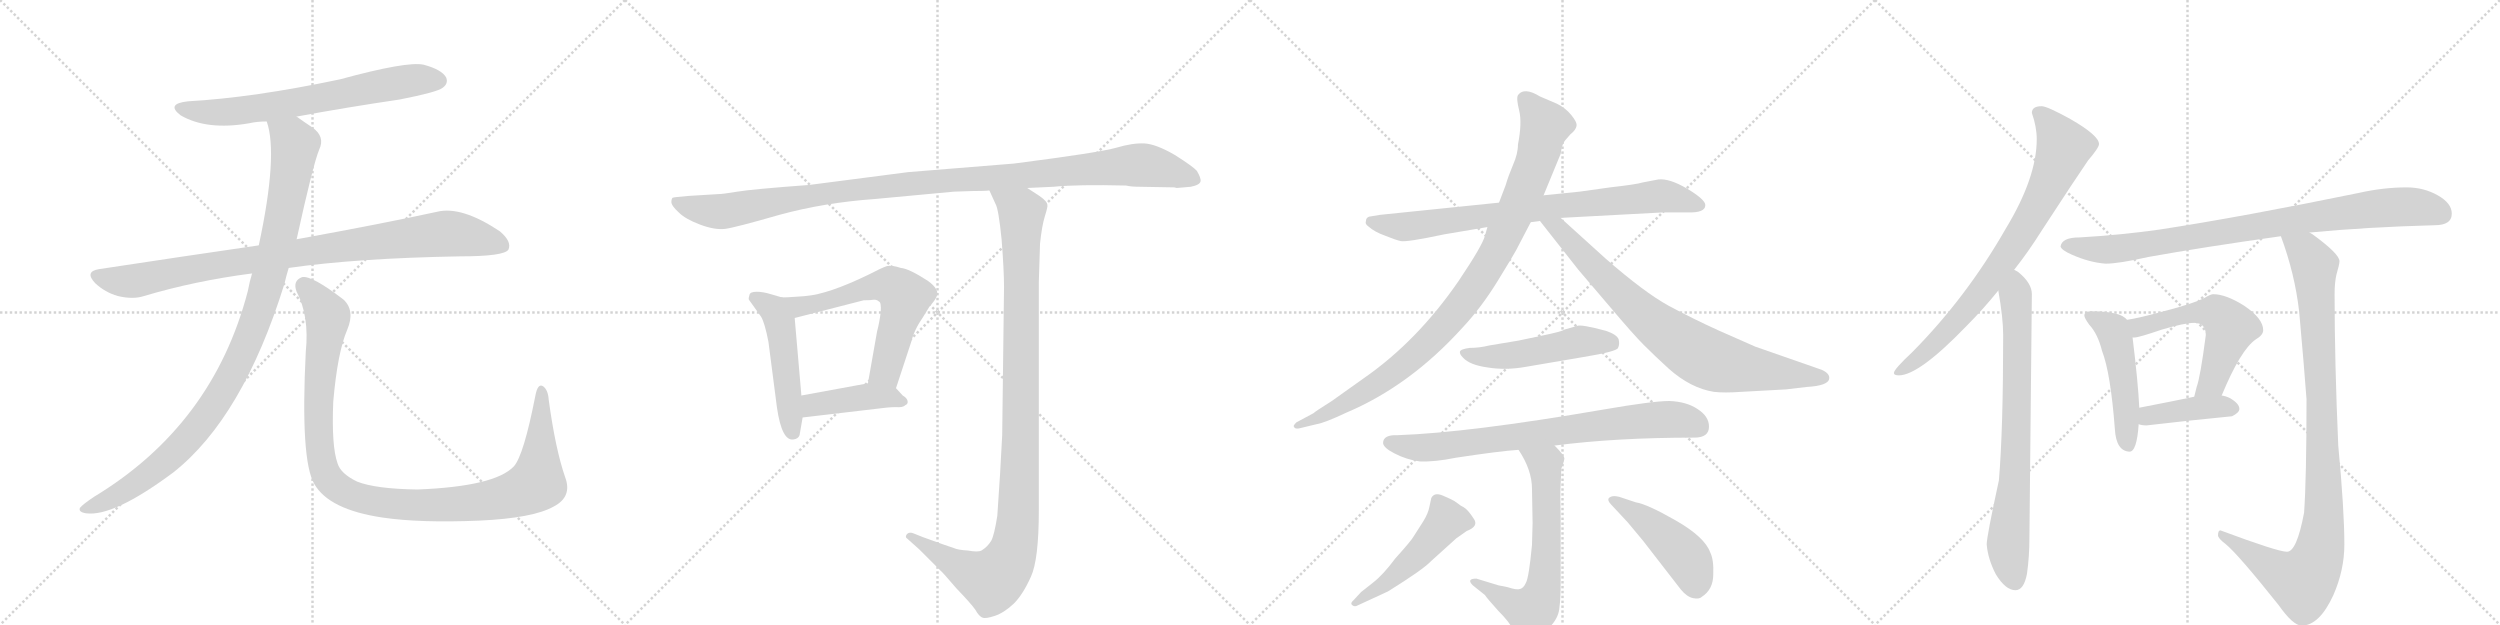 <svg version="1.1" viewBox="0 0 4096 1024" xmlns="http://www.w3.org/2000/svg">
  <g stroke="lightgray" stroke-dasharray="1,1" stroke-width="1" transform="scale(4, 4)">
    <line x1="0" y1="0" x2="256" y2="256"></line>
    <line x1="256" y1="0" x2="0" y2="256"></line>
    <line x1="128" y1="0" x2="128" y2="256"></line>
    <line x1="0" y1="128" x2="256" y2="128"></line>
    <line x1="256" y1="0" x2="512" y2="256"></line>
    <line x1="512" y1="0" x2="256" y2="256"></line>
    <line x1="384" y1="0" x2="384" y2="256"></line>
    <line x1="256" y1="128" x2="512" y2="128"></line>
    <line x1="512" y1="0" x2="768" y2="256"></line>
    <line x1="768" y1="0" x2="512" y2="256"></line>
    <line x1="640" y1="0" x2="640" y2="256"></line>
    <line x1="512" y1="128" x2="768" y2="128"></line>
    <line x1="768" y1="0" x2="1024" y2="256"></line>
    <line x1="1024" y1="0" x2="768" y2="256"></line>
    <line x1="896" y1="0" x2="896" y2="256"></line>
    <line x1="768" y1="128" x2="1024" y2="128"></line>
  </g>
<g transform="scale(1, -1) translate(0, -850)">
   <style type="text/css">
    @keyframes keyframes0 {
      from {
       stroke: black;
       stroke-dashoffset: 680;
       stroke-width: 128;
       }
       69% {
       animation-timing-function: step-end;
       stroke: black;
       stroke-dashoffset: 0;
       stroke-width: 128;
       }
       to {
       stroke: black;
       stroke-width: 1024;
       }
       }
       #make-me-a-hanzi-animation-0 {
         animation: keyframes0 0.803s both;
         animation-delay: 0s;
         animation-timing-function: linear;
       }
    @keyframes keyframes1 {
      from {
       stroke: black;
       stroke-dashoffset: 930;
       stroke-width: 128;
       }
       75% {
       animation-timing-function: step-end;
       stroke: black;
       stroke-dashoffset: 0;
       stroke-width: 128;
       }
       to {
       stroke: black;
       stroke-width: 1024;
       }
       }
       #make-me-a-hanzi-animation-1 {
         animation: keyframes1 1.007s both;
         animation-delay: 0.803s;
         animation-timing-function: linear;
       }
    @keyframes keyframes2 {
      from {
       stroke: black;
       stroke-dashoffset: 1036;
       stroke-width: 128;
       }
       77% {
       animation-timing-function: step-end;
       stroke: black;
       stroke-dashoffset: 0;
       stroke-width: 128;
       }
       to {
       stroke: black;
       stroke-width: 1024;
       }
       }
       #make-me-a-hanzi-animation-2 {
         animation: keyframes2 1.093s both;
         animation-delay: 1.81s;
         animation-timing-function: linear;
       }
    @keyframes keyframes3 {
      from {
       stroke: black;
       stroke-dashoffset: 1097;
       stroke-width: 128;
       }
       78% {
       animation-timing-function: step-end;
       stroke: black;
       stroke-dashoffset: 0;
       stroke-width: 128;
       }
       to {
       stroke: black;
       stroke-width: 1024;
       }
       }
       #make-me-a-hanzi-animation-3 {
         animation: keyframes3 1.143s both;
         animation-delay: 2.903s;
         animation-timing-function: linear;
       }
    @keyframes keyframes4 {
      from {
       stroke: black;
       stroke-dashoffset: 1119;
       stroke-width: 128;
       }
       78% {
       animation-timing-function: step-end;
       stroke: black;
       stroke-dashoffset: 0;
       stroke-width: 128;
       }
       to {
       stroke: black;
       stroke-width: 1024;
       }
       }
       #make-me-a-hanzi-animation-4 {
         animation: keyframes4 1.161s both;
         animation-delay: 4.046s;
         animation-timing-function: linear;
       }
    @keyframes keyframes5 {
      from {
       stroke: black;
       stroke-dashoffset: 495;
       stroke-width: 128;
       }
       62% {
       animation-timing-function: step-end;
       stroke: black;
       stroke-dashoffset: 0;
       stroke-width: 128;
       }
       to {
       stroke: black;
       stroke-width: 1024;
       }
       }
       #make-me-a-hanzi-animation-5 {
         animation: keyframes5 0.653s both;
         animation-delay: 5.207s;
         animation-timing-function: linear;
       }
    @keyframes keyframes6 {
      from {
       stroke: black;
       stroke-dashoffset: 610;
       stroke-width: 128;
       }
       67% {
       animation-timing-function: step-end;
       stroke: black;
       stroke-dashoffset: 0;
       stroke-width: 128;
       }
       to {
       stroke: black;
       stroke-width: 1024;
       }
       }
       #make-me-a-hanzi-animation-6 {
         animation: keyframes6 0.746s both;
         animation-delay: 5.86s;
         animation-timing-function: linear;
       }
    @keyframes keyframes7 {
      from {
       stroke: black;
       stroke-dashoffset: 421;
       stroke-width: 128;
       }
       58% {
       animation-timing-function: step-end;
       stroke: black;
       stroke-dashoffset: 0;
       stroke-width: 128;
       }
       to {
       stroke: black;
       stroke-width: 1024;
       }
       }
       #make-me-a-hanzi-animation-7 {
         animation: keyframes7 0.593s both;
         animation-delay: 6.606s;
         animation-timing-function: linear;
       }
    @keyframes keyframes8 {
      from {
       stroke: black;
       stroke-dashoffset: 1079;
       stroke-width: 128;
       }
       78% {
       animation-timing-function: step-end;
       stroke: black;
       stroke-dashoffset: 0;
       stroke-width: 128;
       }
       to {
       stroke: black;
       stroke-width: 1024;
       }
       }
       #make-me-a-hanzi-animation-8 {
         animation: keyframes8 1.128s both;
         animation-delay: 7.199s;
         animation-timing-function: linear;
       }
    @keyframes keyframes9 {
      from {
       stroke: black;
       stroke-dashoffset: 799;
       stroke-width: 128;
       }
       72% {
       animation-timing-function: step-end;
       stroke: black;
       stroke-dashoffset: 0;
       stroke-width: 128;
       }
       to {
       stroke: black;
       stroke-width: 1024;
       }
       }
       #make-me-a-hanzi-animation-9 {
         animation: keyframes9 0.9s both;
         animation-delay: 8.327s;
         animation-timing-function: linear;
       }
    @keyframes keyframes10 {
      from {
       stroke: black;
       stroke-dashoffset: 976;
       stroke-width: 128;
       }
       76% {
       animation-timing-function: step-end;
       stroke: black;
       stroke-dashoffset: 0;
       stroke-width: 128;
       }
       to {
       stroke: black;
       stroke-width: 1024;
       }
       }
       #make-me-a-hanzi-animation-10 {
         animation: keyframes10 1.044s both;
         animation-delay: 9.227s;
         animation-timing-function: linear;
       }
    @keyframes keyframes11 {
      from {
       stroke: black;
       stroke-dashoffset: 801;
       stroke-width: 128;
       }
       72% {
       animation-timing-function: step-end;
       stroke: black;
       stroke-dashoffset: 0;
       stroke-width: 128;
       }
       to {
       stroke: black;
       stroke-width: 1024;
       }
       }
       #make-me-a-hanzi-animation-11 {
         animation: keyframes11 0.902s both;
         animation-delay: 10.271s;
         animation-timing-function: linear;
       }
    @keyframes keyframes12 {
      from {
       stroke: black;
       stroke-dashoffset: 503;
       stroke-width: 128;
       }
       62% {
       animation-timing-function: step-end;
       stroke: black;
       stroke-dashoffset: 0;
       stroke-width: 128;
       }
       to {
       stroke: black;
       stroke-width: 1024;
       }
       }
       #make-me-a-hanzi-animation-12 {
         animation: keyframes12 0.659s both;
         animation-delay: 11.173s;
         animation-timing-function: linear;
       }
    @keyframes keyframes13 {
      from {
       stroke: black;
       stroke-dashoffset: 767;
       stroke-width: 128;
       }
       71% {
       animation-timing-function: step-end;
       stroke: black;
       stroke-dashoffset: 0;
       stroke-width: 128;
       }
       to {
       stroke: black;
       stroke-width: 1024;
       }
       }
       #make-me-a-hanzi-animation-13 {
         animation: keyframes13 0.874s both;
         animation-delay: 11.832s;
         animation-timing-function: linear;
       }
    @keyframes keyframes14 {
      from {
       stroke: black;
       stroke-dashoffset: 638;
       stroke-width: 128;
       }
       67% {
       animation-timing-function: step-end;
       stroke: black;
       stroke-dashoffset: 0;
       stroke-width: 128;
       }
       to {
       stroke: black;
       stroke-width: 1024;
       }
       }
       #make-me-a-hanzi-animation-14 {
         animation: keyframes14 0.769s both;
         animation-delay: 12.707s;
         animation-timing-function: linear;
       }
    @keyframes keyframes15 {
      from {
       stroke: black;
       stroke-dashoffset: 493;
       stroke-width: 128;
       }
       62% {
       animation-timing-function: step-end;
       stroke: black;
       stroke-dashoffset: 0;
       stroke-width: 128;
       }
       to {
       stroke: black;
       stroke-width: 1024;
       }
       }
       #make-me-a-hanzi-animation-15 {
         animation: keyframes15 0.651s both;
         animation-delay: 13.476s;
         animation-timing-function: linear;
       }
    @keyframes keyframes16 {
      from {
       stroke: black;
       stroke-dashoffset: 457;
       stroke-width: 128;
       }
       60% {
       animation-timing-function: step-end;
       stroke: black;
       stroke-dashoffset: 0;
       stroke-width: 128;
       }
       to {
       stroke: black;
       stroke-width: 1024;
       }
       }
       #make-me-a-hanzi-animation-16 {
         animation: keyframes16 0.622s both;
         animation-delay: 14.127s;
         animation-timing-function: linear;
       }
    @keyframes keyframes17 {
      from {
       stroke: black;
       stroke-dashoffset: 790;
       stroke-width: 128;
       }
       72% {
       animation-timing-function: step-end;
       stroke: black;
       stroke-dashoffset: 0;
       stroke-width: 128;
       }
       to {
       stroke: black;
       stroke-width: 1024;
       }
       }
       #make-me-a-hanzi-animation-17 {
         animation: keyframes17 0.893s both;
         animation-delay: 14.749s;
         animation-timing-function: linear;
       }
    @keyframes keyframes18 {
      from {
       stroke: black;
       stroke-dashoffset: 758;
       stroke-width: 128;
       }
       71% {
       animation-timing-function: step-end;
       stroke: black;
       stroke-dashoffset: 0;
       stroke-width: 128;
       }
       to {
       stroke: black;
       stroke-width: 1024;
       }
       }
       #make-me-a-hanzi-animation-18 {
         animation: keyframes18 0.867s both;
         animation-delay: 15.642s;
         animation-timing-function: linear;
       }
    @keyframes keyframes19 {
      from {
       stroke: black;
       stroke-dashoffset: 880;
       stroke-width: 128;
       }
       74% {
       animation-timing-function: step-end;
       stroke: black;
       stroke-dashoffset: 0;
       stroke-width: 128;
       }
       to {
       stroke: black;
       stroke-width: 1024;
       }
       }
       #make-me-a-hanzi-animation-19 {
         animation: keyframes19 0.966s both;
         animation-delay: 16.509s;
         animation-timing-function: linear;
       }
    @keyframes keyframes20 {
      from {
       stroke: black;
       stroke-dashoffset: 491;
       stroke-width: 128;
       }
       62% {
       animation-timing-function: step-end;
       stroke: black;
       stroke-dashoffset: 0;
       stroke-width: 128;
       }
       to {
       stroke: black;
       stroke-width: 1024;
       }
       }
       #make-me-a-hanzi-animation-20 {
         animation: keyframes20 0.65s both;
         animation-delay: 17.475s;
         animation-timing-function: linear;
       }
    @keyframes keyframes21 {
      from {
       stroke: black;
       stroke-dashoffset: 556;
       stroke-width: 128;
       }
       64% {
       animation-timing-function: step-end;
       stroke: black;
       stroke-dashoffset: 0;
       stroke-width: 128;
       }
       to {
       stroke: black;
       stroke-width: 1024;
       }
       }
       #make-me-a-hanzi-animation-21 {
         animation: keyframes21 0.702s both;
         animation-delay: 18.124s;
         animation-timing-function: linear;
       }
    @keyframes keyframes22 {
      from {
       stroke: black;
       stroke-dashoffset: 407;
       stroke-width: 128;
       }
       57% {
       animation-timing-function: step-end;
       stroke: black;
       stroke-dashoffset: 0;
       stroke-width: 128;
       }
       to {
       stroke: black;
       stroke-width: 1024;
       }
       }
       #make-me-a-hanzi-animation-22 {
         animation: keyframes22 0.581s both;
         animation-delay: 18.827s;
         animation-timing-function: linear;
       }
    @keyframes keyframes23 {
      from {
       stroke: black;
       stroke-dashoffset: 996;
       stroke-width: 128;
       }
       76% {
       animation-timing-function: step-end;
       stroke: black;
       stroke-dashoffset: 0;
       stroke-width: 128;
       }
       to {
       stroke: black;
       stroke-width: 1024;
       }
       }
       #make-me-a-hanzi-animation-23 {
         animation: keyframes23 1.061s both;
         animation-delay: 19.408s;
         animation-timing-function: linear;
       }
</style>
<path d="M 486 659 Q 567 674 655 687 Q 716 699 725 706 Q 735 713 731 723 Q 724 736 694 744 Q 667 750 557 720 Q 415 690 308 684 Q 271 680 296 661 Q 339 636 408 648 Q 421 651 437 651 L 486 659 Z" fill="lightgray"></path> 
<path d="M 473 411 Q 584 427 754 430 Q 826 430 833 441 Q 839 454 819 471 Q 756 513 716 503 Q 629 484 486 458 L 424 448 Q 300 430 162 409 Q 138 405 156 386 Q 172 371 193 365 Q 218 359 236 365 Q 320 390 413 402 L 473 411 Z" fill="lightgray"></path> 
<path d="M 413 402 Q 409 389 406 373 Q 349 154 154 36 Q 136 24 131 18 Q 128 11 141 9 Q 186 3 284 76 Q 398 166 466 385 Q 469 398 473 411 L 486 458 Q 513 581 523 605 Q 533 626 512 641 Q 497 651 486 659 C 461 676 430 680 437 651 Q 456 597 424 448 L 413 402 Z" fill="lightgray"></path> 
<path d="M 926 68 Q 910 114 899 195 Q 898 211 890 217 Q 881 223 877 201 Q 858 104 842 86 Q 811 53 684 48 Q 615 49 585 61 Q 558 74 553 91 Q 543 119 546 192 Q 553 273 569 310 Q 582 341 563 359 Q 511 399 495 396 Q 479 390 486 372 Q 507 332 501 274 Q 492 96 515 57 Q 539 15 627 2 Q 688 -7 785 -3 Q 873 1 907 20 Q 938 36 926 68 Z" fill="lightgray"></path> 
<path d="M 1867 544 L 1924 543 L 1928 542 L 1951 544 Q 1966 547 1967 553 Q 1968 558 1961 570 Q 1955 577 1925 596 Q 1894 614 1875 615 Q 1856 616 1829 608 Q 1801 600 1661 582 L 1488 568 L 1326 547 Q 1232 540 1208 536 Q 1184 532 1177 532 L 1128 529 Q 1104 527 1102 526 Q 1100 524 1100 519 Q 1100 513 1112 502 Q 1123 491 1147 482 Q 1171 473 1188 475 Q 1204 477 1277 498 Q 1350 518 1434 524 L 1563 536 L 1593 537 Q 1615 537 1621 538 L 1683 542 L 1726 544 Q 1766 548 1845 546 Q 1853 544 1867 544 Z" fill="lightgray"></path> 
<path d="M 1280 363 L 1263 368 Q 1250 372 1240 372 Q 1229 372 1228 367 Q 1226 361 1227 359 L 1247 331 Q 1253 321 1259 290 L 1273 182 Q 1281 127 1300 130 Q 1308 131 1310 137 L 1315 166 L 1313 202 L 1302 329 C 1300 357 1300 357 1280 363 Z" fill="lightgray"></path> 
<path d="M 1468 214 L 1493 290 Q 1498 310 1512 330 L 1523 348 Q 1532 358 1534 363 Q 1541 375 1520 390 Q 1489 410 1476 411 Q 1461 416 1453 414 Q 1444 411 1423 400 Q 1357 368 1320 365 Q 1283 362 1280 363 C 1250 363 1273 322 1302 329 L 1415 358 Q 1427 358 1432 359 Q 1437 359 1440 356 Q 1444 355 1443 339 Q 1441 322 1437 307 L 1422 222 C 1417 192 1459 186 1468 214 Z" fill="lightgray"></path> 
<path d="M 1479 202 L 1468 214 C 1455 228 1452 227 1422 222 L 1313 202 C 1283 197 1285 162 1315 166 L 1434 180 Q 1456 183 1468 183 Q 1479 182 1483 186 Q 1488 188 1487 193 Q 1486 198 1479 202 Z" fill="lightgray"></path> 
<path d="M 1621 538 L 1631 516 Q 1636 508 1641 458 Q 1645 407 1645 380 L 1642 137 Q 1639 75 1634 5 Q 1629 -27 1624 -36 Q 1618 -46 1608 -52 Q 1602 -55 1586 -52 Q 1569 -51 1563 -48 Q 1556 -46 1512 -30 L 1497 -24 Q 1490 -21 1486 -25 Q 1482 -30 1487 -33 L 1506 -50 L 1541 -85 Q 1543 -86 1567 -114 Q 1591 -139 1598 -149 Q 1604 -160 1610 -162 Q 1615 -164 1630 -159 Q 1645 -154 1661 -139 Q 1676 -124 1689 -95 Q 1702 -67 1702 14 L 1702 388 L 1704 451 Q 1707 480 1712 496 Q 1717 512 1716 514 Q 1716 520 1703 529 L 1683 542 C 1658 558 1609 565 1621 538 Z" fill="lightgray"></path> 
<path d="M 2794 514 Q 2794 523 2764 541 Q 2735 558 2717 556 L 2691 551 Q 2682 548 2638 543 L 2588 536 L 2529 530 L 2456 518 L 2261 498 L 2243 495 Q 2238 493 2238 488 Q 2236 483 2242 479 Q 2252 470 2269 464 Q 2286 457 2295 455 Q 2305 453 2366 466 L 2437 478 L 2508 486 L 2523 488 L 2557 493 L 2725 502 L 2765 502 Q 2794 501 2794 514 Z" fill="lightgray"></path> 
<path d="M 2529 530 L 2557 598 Q 2559 612 2562 616 Q 2562 618 2573 630 Q 2582 637 2583 644 Q 2584 650 2574 662 Q 2565 673 2551 680 L 2523 692 Q 2497 708 2487 694 Q 2484 689 2489 669 Q 2494 649 2487 613 Q 2487 598 2479 580 Q 2471 561 2467 547 L 2456 518 L 2437 478 L 2433 464 Q 2429 448 2390 390 Q 2322 291 2234 230 L 2182 193 Q 2155 176 2152 173 L 2124 158 Q 2118 152 2120 151 Q 2121 147 2128 148 L 2157 155 Q 2170 157 2206 174 Q 2310 218 2396 313 Q 2427 346 2454 390 Q 2481 434 2484 440 L 2508 486 L 2529 530 Z" fill="lightgray"></path> 
<path d="M 2523 488 L 2586 408 L 2638 347 Q 2676 302 2693 285 Q 2711 267 2734 246 Q 2770 214 2808 208 Q 2825 206 2853 208 L 2926 212 L 2960 216 Q 2996 218 2997 230 Q 2998 238 2985 244 L 2876 282 L 2817 308 Q 2775 327 2734 349 Q 2694 371 2631 426 L 2557 493 C 2535 513 2504 512 2523 488 Z" fill="lightgray"></path> 
<path d="M 2488 292 L 2440 284 Q 2424 280 2408 280 Q 2393 278 2392 274 Q 2391 270 2397 264 Q 2408 252 2437 248 Q 2467 243 2500 249 L 2594 265 Q 2649 274 2651 280 Q 2654 286 2652 294 Q 2649 302 2631 308 Q 2590 319 2584 316 L 2563 310 Q 2560 307 2526 300 Q 2493 293 2488 292 Z" fill="lightgray"></path> 
<path d="M 2547 120 Q 2647 133 2776 133 Q 2800 133 2800 151 Q 2800 168 2781 180 Q 2763 192 2735 193 Q 2708 193 2627 179 Q 2406 141 2290 137 Q 2266 138 2266 124 Q 2267 116 2285 107 Q 2304 97 2326 94 Q 2351 93 2385 100 Q 2457 111 2488 113 L 2547 120 Z" fill="lightgray"></path> 
<path d="M 2455 -109 L 2419 -98 Q 2402 -98 2413 -109 L 2433 -125 Q 2436 -130 2455 -151 Q 2474 -170 2479 -182 Q 2485 -195 2489 -197 Q 2503 -206 2520 -193 Q 2532 -187 2543 -173 Q 2554 -160 2555 -145 Q 2557 -131 2557 -103 L 2557 3 Q 2556 40 2557 57 L 2558 82 Q 2562 92 2563 98 Q 2564 103 2547 120 C 2526 142 2472 139 2488 113 Q 2510 80 2510 49 L 2511 -7 L 2510 -43 Q 2505 -96 2500 -105 Q 2496 -114 2490 -115 Q 2485 -117 2470 -112 L 2455 -109 Z" fill="lightgray"></path> 
<path d="M 2345 34 L 2342 20 Q 2340 9 2332 -4 L 2316 -29 Q 2313 -35 2286 -65 Q 2266 -92 2249 -105 L 2230 -120 L 2218 -133 Q 2212 -138 2215 -141 Q 2218 -144 2222 -143 L 2274 -119 Q 2332 -83 2345 -69 L 2386 -32 L 2403 -20 Q 2424 -12 2414 1 Q 2405 15 2398 19 Q 2392 22 2390 24 L 2383 29 Q 2378 32 2364 38 Q 2350 44 2345 34 Z" fill="lightgray"></path> 
<path d="M 2640 23 L 2667 -6 L 2692 -36 L 2754 -116 Q 2764 -128 2774 -130 Q 2784 -132 2788 -128 Q 2807 -116 2807 -91 Q 2808 -67 2802 -55 Q 2793 -30 2746 -3 Q 2699 24 2680 27 L 2653 36 Q 2641 39 2636 34 Q 2633 30 2640 23 Z" fill="lightgray"></path> 
<path d="M 3345 676 Q 3329 676 3329 665 Q 3337 642 3337 622 Q 3337 559 3286 475 Q 3222 363 3133 273 Q 3103 245 3103 239 Q 3103 235 3111 235 Q 3144 235 3222 316 Q 3249 343 3274 374 L 3300 408 Q 3323 437 3345 472 Q 3401 558 3421 587 Q 3439 608 3439 614 Q 3439 628 3392 655 Q 3354 676 3345 676 Z" fill="lightgray"></path> 
<path d="M 3274 374 Q 3282 329 3282 301 Q 3282 146 3275 63 Q 3255 -29 3255 -42 Q 3257 -66 3270 -91 Q 3286 -117 3302 -117 Q 3316 -117 3321 -90 Q 3325 -62 3325 -31 L 3329 368 Q 3329 386 3307 404 Q 3304 406 3300 408 C 3276 426 3269 404 3274 374 Z" fill="lightgray"></path> 
<path d="M 3943 543 Q 3905 543 3865 534 Q 3675 495 3539 474 Q 3476 465 3407 461 Q 3378 461 3376 446 Q 3378 440 3394 433 Q 3423 420 3450 418 Q 3471 418 3520 429 Q 3609 445 3737 463 L 3784 469 Q 3878 478 3989 481 Q 4017 481 4017 500 Q 4017 517 3994 530 Q 3971 543 3943 543 Z" fill="lightgray"></path> 
<path d="M 3427 340 Q 3415 340 3415 333 Q 3415 329 3423 318 Q 3437 303 3444 275 Q 3458 239 3465 147 Q 3467 111 3489 110 Q 3501 110 3504 155 L 3505 182 Q 3503 224 3494 297 L 3485 326 Q 3479 333 3467 336 Q 3452 340 3427 340 Z" fill="lightgray"></path> 
<path d="M 3640 202 Q 3671 277 3696 294 Q 3708 301 3708 309 Q 3708 328 3677 349 Q 3647 368 3626 368 Q 3622 368 3612 362 Q 3595 353 3545 340 Q 3505 329 3485 326 C 3455 321 3464 293 3494 297 L 3497 297 Q 3504 297 3542 310 Q 3579 321 3595 321 Q 3614 321 3614 301 Q 3605 232 3599 216 Q 3597 207 3595 200 C 3587 171 3628 174 3640 202 Z" fill="lightgray"></path> 
<path d="M 3504 155 Q 3509 153 3517 153 Q 3585 161 3657 168 Q 3669 174 3669 180 Q 3669 189 3653 198 Q 3647 201 3640 202 L 3595 200 Q 3567 194 3505 182 C 3476 176 3475 163 3504 155 Z" fill="lightgray"></path> 
<path d="M 3737 463 Q 3760 401 3767 339 Q 3775 250 3779 196 Q 3779 66 3775 10 Q 3763 -54 3747 -54 Q 3732 -54 3638 -19 Q 3634 -19 3634 -27 Q 3634 -32 3646 -41 Q 3666 -57 3733 -141 Q 3757 -175 3771 -175 Q 3800 -175 3823 -125 Q 3841 -84 3841 -42 Q 3841 14 3831 120 Q 3825 257 3825 368 Q 3825 387 3828 400 Q 3833 417 3833 422 Q 3833 434 3789 466 Q 3787 467 3784 469 C 3760 486 3727 491 3737 463 Z" fill="lightgray"></path> 
      <clipPath id="make-me-a-hanzi-clip-0">
      <path d="M 486 659 Q 567 674 655 687 Q 716 699 725 706 Q 735 713 731 723 Q 724 736 694 744 Q 667 750 557 720 Q 415 690 308 684 Q 271 680 296 661 Q 339 636 408 648 Q 421 651 437 651 L 486 659 Z" fill="lightgray"></path>
      </clipPath>
      <path clip-path="url(#make-me-a-hanzi-clip-0)" d="M 300 674 L 330 667 L 381 667 L 651 715 L 719 718 " fill="none" id="make-me-a-hanzi-animation-0" stroke-dasharray="552 1104" stroke-linecap="round"></path>

      <clipPath id="make-me-a-hanzi-clip-1">
      <path d="M 473 411 Q 584 427 754 430 Q 826 430 833 441 Q 839 454 819 471 Q 756 513 716 503 Q 629 484 486 458 L 424 448 Q 300 430 162 409 Q 138 405 156 386 Q 172 371 193 365 Q 218 359 236 365 Q 320 390 413 402 L 473 411 Z" fill="lightgray"></path>
      </clipPath>
      <path clip-path="url(#make-me-a-hanzi-clip-1)" d="M 160 397 L 216 389 L 345 415 L 718 466 L 780 461 L 825 447 " fill="none" id="make-me-a-hanzi-animation-1" stroke-dasharray="802 1604" stroke-linecap="round"></path>

      <clipPath id="make-me-a-hanzi-clip-2">
      <path d="M 413 402 Q 409 389 406 373 Q 349 154 154 36 Q 136 24 131 18 Q 128 11 141 9 Q 186 3 284 76 Q 398 166 466 385 Q 469 398 473 411 L 486 458 Q 513 581 523 605 Q 533 626 512 641 Q 497 651 486 659 C 461 676 430 680 437 651 Q 456 597 424 448 L 413 402 Z" fill="lightgray"></path>
      </clipPath>
      <path clip-path="url(#make-me-a-hanzi-clip-2)" d="M 444 648 L 478 623 L 483 613 L 480 585 L 445 412 L 415 313 L 388 251 L 334 163 L 262 86 L 174 29 L 139 17 " fill="none" id="make-me-a-hanzi-animation-2" stroke-dasharray="908 1816" stroke-linecap="round"></path>

      <clipPath id="make-me-a-hanzi-clip-3">
      <path d="M 926 68 Q 910 114 899 195 Q 898 211 890 217 Q 881 223 877 201 Q 858 104 842 86 Q 811 53 684 48 Q 615 49 585 61 Q 558 74 553 91 Q 543 119 546 192 Q 553 273 569 310 Q 582 341 563 359 Q 511 399 495 396 Q 479 390 486 372 Q 507 332 501 274 Q 492 96 515 57 Q 539 15 627 2 Q 688 -7 785 -3 Q 873 1 907 20 Q 938 36 926 68 Z" fill="lightgray"></path>
      </clipPath>
      <path clip-path="url(#make-me-a-hanzi-clip-3)" d="M 498 382 L 534 340 L 537 328 L 522 215 L 526 100 L 538 66 L 572 40 L 622 27 L 706 22 L 813 32 L 869 51 L 880 59 L 884 87 L 887 208 " fill="none" id="make-me-a-hanzi-animation-3" stroke-dasharray="969 1938" stroke-linecap="round"></path>

      <clipPath id="make-me-a-hanzi-clip-4">
      <path d="M 1867 544 L 1924 543 L 1928 542 L 1951 544 Q 1966 547 1967 553 Q 1968 558 1961 570 Q 1955 577 1925 596 Q 1894 614 1875 615 Q 1856 616 1829 608 Q 1801 600 1661 582 L 1488 568 L 1326 547 Q 1232 540 1208 536 Q 1184 532 1177 532 L 1128 529 Q 1104 527 1102 526 Q 1100 524 1100 519 Q 1100 513 1112 502 Q 1123 491 1147 482 Q 1171 473 1188 475 Q 1204 477 1277 498 Q 1350 518 1434 524 L 1563 536 L 1593 537 Q 1615 537 1621 538 L 1683 542 L 1726 544 Q 1766 548 1845 546 Q 1853 544 1867 544 Z" fill="lightgray"></path>
      </clipPath>
      <path clip-path="url(#make-me-a-hanzi-clip-4)" d="M 1107 521 L 1127 511 L 1182 503 L 1380 537 L 1869 580 L 1959 555 " fill="none" id="make-me-a-hanzi-animation-4" stroke-dasharray="991 1982" stroke-linecap="round"></path>

      <clipPath id="make-me-a-hanzi-clip-5">
      <path d="M 1280 363 L 1263 368 Q 1250 372 1240 372 Q 1229 372 1228 367 Q 1226 361 1227 359 L 1247 331 Q 1253 321 1259 290 L 1273 182 Q 1281 127 1300 130 Q 1308 131 1310 137 L 1315 166 L 1313 202 L 1302 329 C 1300 357 1300 357 1280 363 Z" fill="lightgray"></path>
      </clipPath>
      <path clip-path="url(#make-me-a-hanzi-clip-5)" d="M 1237 362 L 1266 343 L 1278 319 L 1298 143 " fill="none" id="make-me-a-hanzi-animation-5" stroke-dasharray="367 734" stroke-linecap="round"></path>

      <clipPath id="make-me-a-hanzi-clip-6">
      <path d="M 1468 214 L 1493 290 Q 1498 310 1512 330 L 1523 348 Q 1532 358 1534 363 Q 1541 375 1520 390 Q 1489 410 1476 411 Q 1461 416 1453 414 Q 1444 411 1423 400 Q 1357 368 1320 365 Q 1283 362 1280 363 C 1250 363 1273 322 1302 329 L 1415 358 Q 1427 358 1432 359 Q 1437 359 1440 356 Q 1444 355 1443 339 Q 1441 322 1437 307 L 1422 222 C 1417 192 1459 186 1468 214 Z" fill="lightgray"></path>
      </clipPath>
      <path clip-path="url(#make-me-a-hanzi-clip-6)" d="M 1293 358 L 1299 351 L 1334 351 L 1440 382 L 1462 381 L 1474 372 L 1483 363 L 1482 355 L 1451 242 L 1431 228 " fill="none" id="make-me-a-hanzi-animation-6" stroke-dasharray="482 964" stroke-linecap="round"></path>

      <clipPath id="make-me-a-hanzi-clip-7">
      <path d="M 1479 202 L 1468 214 C 1455 228 1452 227 1422 222 L 1313 202 C 1283 197 1285 162 1315 166 L 1434 180 Q 1456 183 1468 183 Q 1479 182 1483 186 Q 1488 188 1487 193 Q 1486 198 1479 202 Z" fill="lightgray"></path>
      </clipPath>
      <path clip-path="url(#make-me-a-hanzi-clip-7)" d="M 1322 172 L 1340 189 L 1387 196 L 1458 200 L 1478 193 " fill="none" id="make-me-a-hanzi-animation-7" stroke-dasharray="293 586" stroke-linecap="round"></path>

      <clipPath id="make-me-a-hanzi-clip-8">
      <path d="M 1621 538 L 1631 516 Q 1636 508 1641 458 Q 1645 407 1645 380 L 1642 137 Q 1639 75 1634 5 Q 1629 -27 1624 -36 Q 1618 -46 1608 -52 Q 1602 -55 1586 -52 Q 1569 -51 1563 -48 Q 1556 -46 1512 -30 L 1497 -24 Q 1490 -21 1486 -25 Q 1482 -30 1487 -33 L 1506 -50 L 1541 -85 Q 1543 -86 1567 -114 Q 1591 -139 1598 -149 Q 1604 -160 1610 -162 Q 1615 -164 1630 -159 Q 1645 -154 1661 -139 Q 1676 -124 1689 -95 Q 1702 -67 1702 14 L 1702 388 L 1704 451 Q 1707 480 1712 496 Q 1717 512 1716 514 Q 1716 520 1703 529 L 1683 542 C 1658 558 1609 565 1621 538 Z" fill="lightgray"></path>
      </clipPath>
      <path clip-path="url(#make-me-a-hanzi-clip-8)" d="M 1629 535 L 1674 499 L 1670 37 L 1661 -49 L 1650 -75 L 1625 -101 L 1568 -77 L 1492 -28 " fill="none" id="make-me-a-hanzi-animation-8" stroke-dasharray="951 1902" stroke-linecap="round"></path>

      <clipPath id="make-me-a-hanzi-clip-9">
      <path d="M 2794 514 Q 2794 523 2764 541 Q 2735 558 2717 556 L 2691 551 Q 2682 548 2638 543 L 2588 536 L 2529 530 L 2456 518 L 2261 498 L 2243 495 Q 2238 493 2238 488 Q 2236 483 2242 479 Q 2252 470 2269 464 Q 2286 457 2295 455 Q 2305 453 2366 466 L 2437 478 L 2508 486 L 2523 488 L 2557 493 L 2725 502 L 2765 502 Q 2794 501 2794 514 Z" fill="lightgray"></path>
      </clipPath>
      <path clip-path="url(#make-me-a-hanzi-clip-9)" d="M 2247 487 L 2296 478 L 2553 513 L 2721 529 L 2784 514 " fill="none" id="make-me-a-hanzi-animation-9" stroke-dasharray="671 1342" stroke-linecap="round"></path>

      <clipPath id="make-me-a-hanzi-clip-10">
      <path d="M 2529 530 L 2557 598 Q 2559 612 2562 616 Q 2562 618 2573 630 Q 2582 637 2583 644 Q 2584 650 2574 662 Q 2565 673 2551 680 L 2523 692 Q 2497 708 2487 694 Q 2484 689 2489 669 Q 2494 649 2487 613 Q 2487 598 2479 580 Q 2471 561 2467 547 L 2456 518 L 2437 478 L 2433 464 Q 2429 448 2390 390 Q 2322 291 2234 230 L 2182 193 Q 2155 176 2152 173 L 2124 158 Q 2118 152 2120 151 Q 2121 147 2128 148 L 2157 155 Q 2170 157 2206 174 Q 2310 218 2396 313 Q 2427 346 2454 390 Q 2481 434 2484 440 L 2508 486 L 2529 530 Z" fill="lightgray"></path>
      </clipPath>
      <path clip-path="url(#make-me-a-hanzi-clip-10)" d="M 2497 688 L 2532 644 L 2522 605 L 2484 504 L 2413 375 L 2350 300 L 2281 239 L 2193 182 L 2125 153 " fill="none" id="make-me-a-hanzi-animation-10" stroke-dasharray="848 1696" stroke-linecap="round"></path>

      <clipPath id="make-me-a-hanzi-clip-11">
      <path d="M 2523 488 L 2586 408 L 2638 347 Q 2676 302 2693 285 Q 2711 267 2734 246 Q 2770 214 2808 208 Q 2825 206 2853 208 L 2926 212 L 2960 216 Q 2996 218 2997 230 Q 2998 238 2985 244 L 2876 282 L 2817 308 Q 2775 327 2734 349 Q 2694 371 2631 426 L 2557 493 C 2535 513 2504 512 2523 488 Z" fill="lightgray"></path>
      </clipPath>
      <path clip-path="url(#make-me-a-hanzi-clip-11)" d="M 2529 484 L 2553 477 L 2666 358 L 2780 271 L 2842 250 L 2988 231 " fill="none" id="make-me-a-hanzi-animation-11" stroke-dasharray="673 1346" stroke-linecap="round"></path>

      <clipPath id="make-me-a-hanzi-clip-12">
      <path d="M 2488 292 L 2440 284 Q 2424 280 2408 280 Q 2393 278 2392 274 Q 2391 270 2397 264 Q 2408 252 2437 248 Q 2467 243 2500 249 L 2594 265 Q 2649 274 2651 280 Q 2654 286 2652 294 Q 2649 302 2631 308 Q 2590 319 2584 316 L 2563 310 Q 2560 307 2526 300 Q 2493 293 2488 292 Z" fill="lightgray"></path>
      </clipPath>
      <path clip-path="url(#make-me-a-hanzi-clip-12)" d="M 2398 271 L 2447 265 L 2586 290 L 2642 288 " fill="none" id="make-me-a-hanzi-animation-12" stroke-dasharray="375 750" stroke-linecap="round"></path>

      <clipPath id="make-me-a-hanzi-clip-13">
      <path d="M 2547 120 Q 2647 133 2776 133 Q 2800 133 2800 151 Q 2800 168 2781 180 Q 2763 192 2735 193 Q 2708 193 2627 179 Q 2406 141 2290 137 Q 2266 138 2266 124 Q 2267 116 2285 107 Q 2304 97 2326 94 Q 2351 93 2385 100 Q 2457 111 2488 113 L 2547 120 Z" fill="lightgray"></path>
      </clipPath>
      <path clip-path="url(#make-me-a-hanzi-clip-13)" d="M 2276 125 L 2311 117 L 2357 118 L 2723 163 L 2762 160 L 2781 151 " fill="none" id="make-me-a-hanzi-animation-13" stroke-dasharray="639 1278" stroke-linecap="round"></path>

      <clipPath id="make-me-a-hanzi-clip-14">
      <path d="M 2455 -109 L 2419 -98 Q 2402 -98 2413 -109 L 2433 -125 Q 2436 -130 2455 -151 Q 2474 -170 2479 -182 Q 2485 -195 2489 -197 Q 2503 -206 2520 -193 Q 2532 -187 2543 -173 Q 2554 -160 2555 -145 Q 2557 -131 2557 -103 L 2557 3 Q 2556 40 2557 57 L 2558 82 Q 2562 92 2563 98 Q 2564 103 2547 120 C 2526 142 2472 139 2488 113 Q 2510 80 2510 49 L 2511 -7 L 2510 -43 Q 2505 -96 2500 -105 Q 2496 -114 2490 -115 Q 2485 -117 2470 -112 L 2455 -109 Z" fill="lightgray"></path>
      </clipPath>
      <path clip-path="url(#make-me-a-hanzi-clip-14)" d="M 2496 109 L 2530 90 L 2534 64 L 2534 -50 L 2525 -126 L 2508 -151 L 2478 -140 L 2423 -107 " fill="none" id="make-me-a-hanzi-animation-14" stroke-dasharray="510 1020" stroke-linecap="round"></path>

      <clipPath id="make-me-a-hanzi-clip-15">
      <path d="M 2345 34 L 2342 20 Q 2340 9 2332 -4 L 2316 -29 Q 2313 -35 2286 -65 Q 2266 -92 2249 -105 L 2230 -120 L 2218 -133 Q 2212 -138 2215 -141 Q 2218 -144 2222 -143 L 2274 -119 Q 2332 -83 2345 -69 L 2386 -32 L 2403 -20 Q 2424 -12 2414 1 Q 2405 15 2398 19 Q 2392 22 2390 24 L 2383 29 Q 2378 32 2364 38 Q 2350 44 2345 34 Z" fill="lightgray"></path>
      </clipPath>
      <path clip-path="url(#make-me-a-hanzi-clip-15)" d="M 2404 -7 L 2370 -3 L 2291 -89 L 2220 -138 " fill="none" id="make-me-a-hanzi-animation-15" stroke-dasharray="365 730" stroke-linecap="round"></path>

      <clipPath id="make-me-a-hanzi-clip-16">
      <path d="M 2640 23 L 2667 -6 L 2692 -36 L 2754 -116 Q 2764 -128 2774 -130 Q 2784 -132 2788 -128 Q 2807 -116 2807 -91 Q 2808 -67 2802 -55 Q 2793 -30 2746 -3 Q 2699 24 2680 27 L 2653 36 Q 2641 39 2636 34 Q 2633 30 2640 23 Z" fill="lightgray"></path>
      </clipPath>
      <path clip-path="url(#make-me-a-hanzi-clip-16)" d="M 2642 30 L 2709 -13 L 2749 -48 L 2770 -76 L 2778 -108 " fill="none" id="make-me-a-hanzi-animation-16" stroke-dasharray="329 658" stroke-linecap="round"></path>

      <clipPath id="make-me-a-hanzi-clip-17">
      <path d="M 3345 676 Q 3329 676 3329 665 Q 3337 642 3337 622 Q 3337 559 3286 475 Q 3222 363 3133 273 Q 3103 245 3103 239 Q 3103 235 3111 235 Q 3144 235 3222 316 Q 3249 343 3274 374 L 3300 408 Q 3323 437 3345 472 Q 3401 558 3421 587 Q 3439 608 3439 614 Q 3439 628 3392 655 Q 3354 676 3345 676 Z" fill="lightgray"></path>
      </clipPath>
      <path clip-path="url(#make-me-a-hanzi-clip-17)" d="M 3341 664 L 3382 609 L 3340 514 L 3253 381 L 3202 319 L 3159 277 L 3109 240 " fill="none" id="make-me-a-hanzi-animation-17" stroke-dasharray="662 1324" stroke-linecap="round"></path>

      <clipPath id="make-me-a-hanzi-clip-18">
      <path d="M 3274 374 Q 3282 329 3282 301 Q 3282 146 3275 63 Q 3255 -29 3255 -42 Q 3257 -66 3270 -91 Q 3286 -117 3302 -117 Q 3316 -117 3321 -90 Q 3325 -62 3325 -31 L 3329 368 Q 3329 386 3307 404 Q 3304 406 3300 408 C 3276 426 3269 404 3274 374 Z" fill="lightgray"></path>
      </clipPath>
      <path clip-path="url(#make-me-a-hanzi-clip-18)" d="M 3300 399 L 3306 312 L 3304 137 L 3290 -43 L 3301 -101 " fill="none" id="make-me-a-hanzi-animation-18" stroke-dasharray="630 1260" stroke-linecap="round"></path>

      <clipPath id="make-me-a-hanzi-clip-19">
      <path d="M 3943 543 Q 3905 543 3865 534 Q 3675 495 3539 474 Q 3476 465 3407 461 Q 3378 461 3376 446 Q 3378 440 3394 433 Q 3423 420 3450 418 Q 3471 418 3520 429 Q 3609 445 3737 463 L 3784 469 Q 3878 478 3989 481 Q 4017 481 4017 500 Q 4017 517 3994 530 Q 3971 543 3943 543 Z" fill="lightgray"></path>
      </clipPath>
      <path clip-path="url(#make-me-a-hanzi-clip-19)" d="M 3384 447 L 3475 443 L 3908 510 L 3958 511 L 4001 499 " fill="none" id="make-me-a-hanzi-animation-19" stroke-dasharray="752 1504" stroke-linecap="round"></path>

      <clipPath id="make-me-a-hanzi-clip-20">
      <path d="M 3427 340 Q 3415 340 3415 333 Q 3415 329 3423 318 Q 3437 303 3444 275 Q 3458 239 3465 147 Q 3467 111 3489 110 Q 3501 110 3504 155 L 3505 182 Q 3503 224 3494 297 L 3485 326 Q 3479 333 3467 336 Q 3452 340 3427 340 Z" fill="lightgray"></path>
      </clipPath>
      <path clip-path="url(#make-me-a-hanzi-clip-20)" d="M 3423 333 L 3462 308 L 3466 296 L 3480 223 L 3486 121 " fill="none" id="make-me-a-hanzi-animation-20" stroke-dasharray="363 726" stroke-linecap="round"></path>

      <clipPath id="make-me-a-hanzi-clip-21">
      <path d="M 3640 202 Q 3671 277 3696 294 Q 3708 301 3708 309 Q 3708 328 3677 349 Q 3647 368 3626 368 Q 3622 368 3612 362 Q 3595 353 3545 340 Q 3505 329 3485 326 C 3455 321 3464 293 3494 297 L 3497 297 Q 3504 297 3542 310 Q 3579 321 3595 321 Q 3614 321 3614 301 Q 3605 232 3599 216 Q 3597 207 3595 200 C 3587 171 3628 174 3640 202 Z" fill="lightgray"></path>
      </clipPath>
      <path clip-path="url(#make-me-a-hanzi-clip-21)" d="M 3492 320 L 3509 315 L 3558 330 L 3618 339 L 3642 329 L 3654 311 L 3649 295 L 3623 223 L 3602 202 " fill="none" id="make-me-a-hanzi-animation-21" stroke-dasharray="428 856" stroke-linecap="round"></path>

      <clipPath id="make-me-a-hanzi-clip-22">
      <path d="M 3504 155 Q 3509 153 3517 153 Q 3585 161 3657 168 Q 3669 174 3669 180 Q 3669 189 3653 198 Q 3647 201 3640 202 L 3595 200 Q 3567 194 3505 182 C 3476 176 3475 163 3504 155 Z" fill="lightgray"></path>
      </clipPath>
      <path clip-path="url(#make-me-a-hanzi-clip-22)" d="M 3512 161 L 3521 169 L 3594 181 L 3659 181 " fill="none" id="make-me-a-hanzi-animation-22" stroke-dasharray="279 558" stroke-linecap="round"></path>

      <clipPath id="make-me-a-hanzi-clip-23">
      <path d="M 3737 463 Q 3760 401 3767 339 Q 3775 250 3779 196 Q 3779 66 3775 10 Q 3763 -54 3747 -54 Q 3732 -54 3638 -19 Q 3634 -19 3634 -27 Q 3634 -32 3646 -41 Q 3666 -57 3733 -141 Q 3757 -175 3771 -175 Q 3800 -175 3823 -125 Q 3841 -84 3841 -42 Q 3841 14 3831 120 Q 3825 257 3825 368 Q 3825 387 3828 400 Q 3833 417 3833 422 Q 3833 434 3789 466 Q 3787 467 3784 469 C 3760 486 3727 491 3737 463 Z" fill="lightgray"></path>
      </clipPath>
      <path clip-path="url(#make-me-a-hanzi-clip-23)" d="M 3746 457 L 3777 438 L 3792 414 L 3808 40 L 3799 -58 L 3777 -99 L 3764 -101 L 3740 -92 L 3643 -26 " fill="none" id="make-me-a-hanzi-animation-23" stroke-dasharray="868 1736" stroke-linecap="round"></path>

</g>
</svg>
